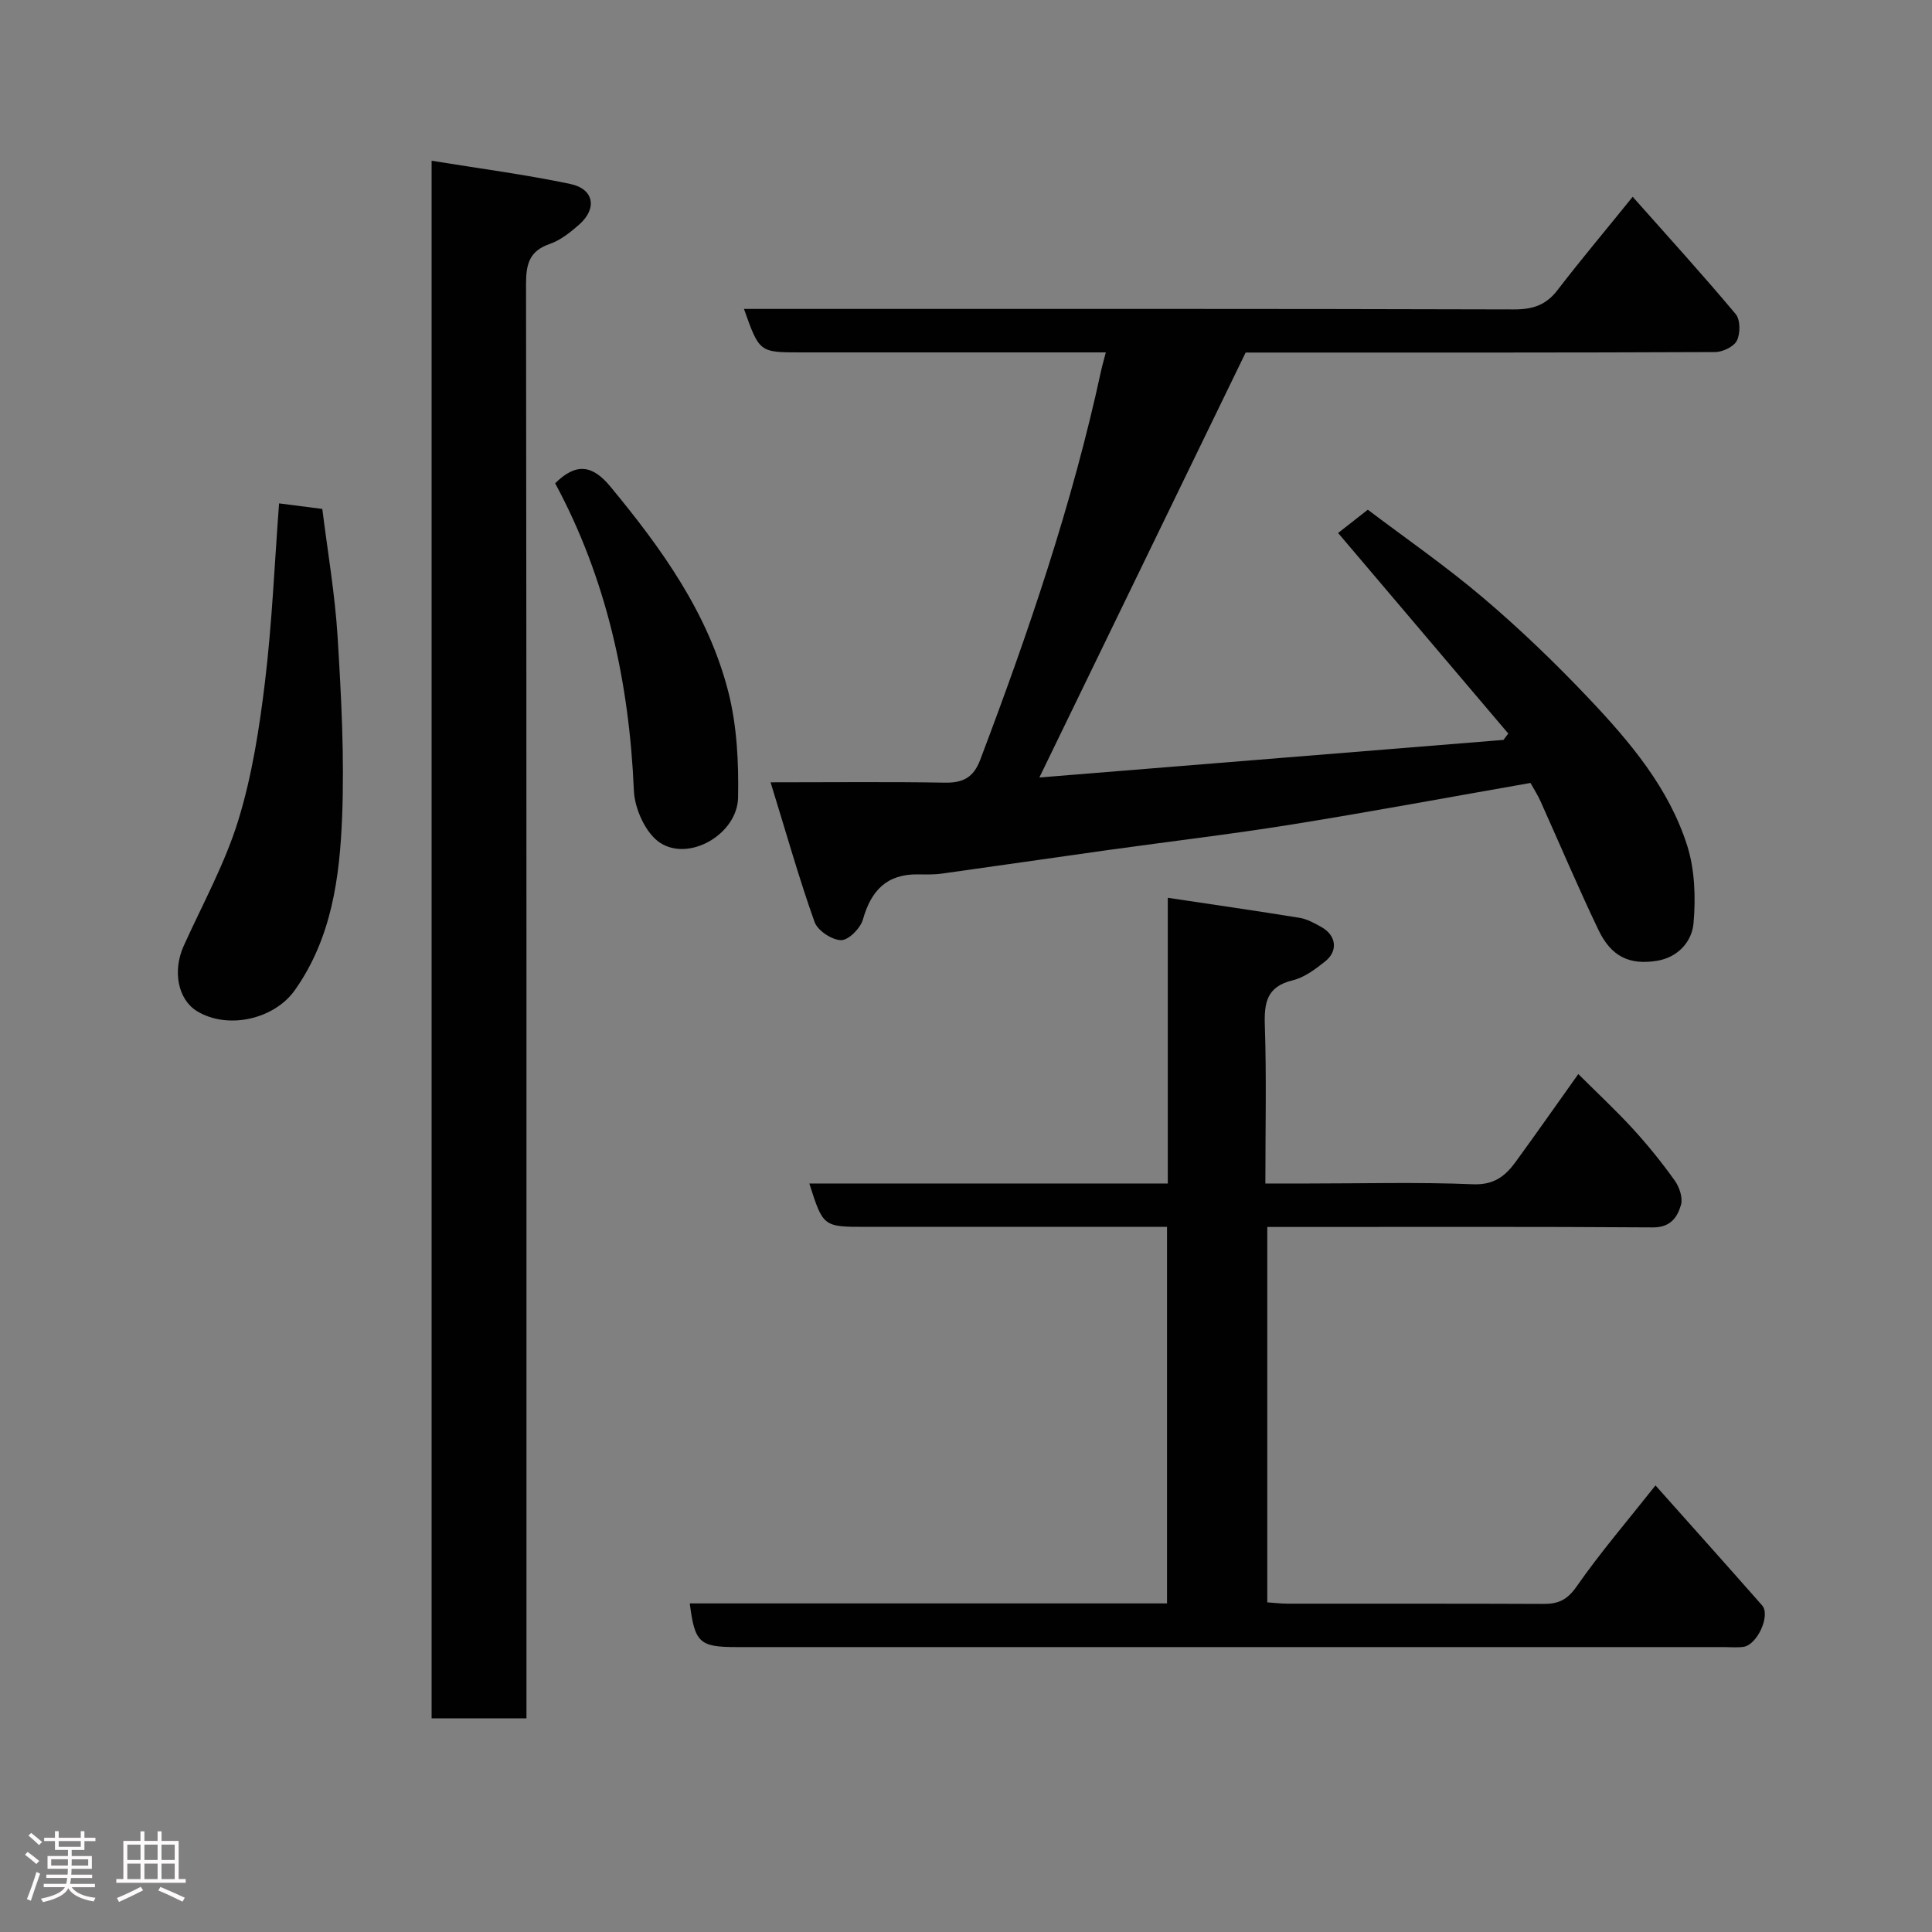 <svg enable-background="new 0 0 400 400" viewBox="0 0 400 400" xmlns="http://www.w3.org/2000/svg"><rect x="0" y="0" width="400" height="400" fill="#808080" stroke="none"/><path d="m5.17 384 .55-.58c.85.61 1.65 1.24 2.4 1.87l-.59.64c-.83-.73-1.62-1.38-2.36-1.93m1.22 9.53-.82-.34c.71-1.76 1.37-3.64 1.98-5.63.24.13.5.25.76.36-.6 1.67-1.24 3.54-1.92 5.61m-.5-13.5.57-.54c.56.44 1.31 1.06 2.26 1.87l-.64.64c-.68-.66-1.41-1.32-2.19-1.97m3.25.46h2.24v-1.36h.77v1.36h4.57v-1.36h.76v1.36h2.28v.69h-2.28v1.84h-2.64v1.26h4.18v2.64h-4.21c0 .45-.02.86-.05 1.21h4.32v.69h-4.38c-.04.34-.1.75-.19 1.22h5.15v.69h-4.82c.87 1.19 2.51 1.92 4.93 2.19-.17.31-.3.57-.37.76-2.77-.49-4.52-1.41-5.26-2.76-.56 1.26-2.3 2.23-5.24 2.9-.12-.24-.26-.48-.43-.72 2.73-.55 4.38-1.34 4.96-2.38h-4.38v-.69h4.65c.1-.38.17-.79.21-1.22h-4.32v-.69h4.4c.03-.34.05-.75.05-1.21h-4.2v-2.64h4.23v-1.26h-2.69v-1.84h-2.24zm1.46 4.46v1.29h3.45c.01-.4.02-.57.01-.53v-.32-.45h-3.46zm1.55-2.59h4.57v-1.19h-4.57zm6.11 2.59h-3.42v.77c-.02.19-.01.37-.02.53h3.44z" fill="#fcfafa"/><path d="m32.63 379.16h.82v1.98h3.54v7.89h1.46v.78h-14.37v-.78h1.46v-7.89h3.54v-1.98h.82v1.98h2.73zm-3.49 11.48.5.73c-1.61.82-3.28 1.63-5 2.41-.13-.27-.28-.55-.44-.82 1.75-.72 3.4-1.49 4.94-2.32m-2.78-5.55h2.73v-3.18h-2.73zm0 3.95h2.73v-3.2h-2.73zm3.54-3.95h2.73v-3.18h-2.73zm0 3.95h2.73v-3.2h-2.73zm7.89 4.68c-1.84-.92-3.51-1.7-5.02-2.32l.45-.73c1.89.8 3.57 1.55 5.04 2.23zm-1.62-11.81h-2.73v3.18h2.73zm-2.73 7.13h2.73v-3.2h-2.73z" fill="#fcfafa"/><g fill="#010102"><path d="m338.03 40.74c7.21 8.13 14.43 16.06 21.32 24.28.98 1.17.99 4.01.26 5.49-.62 1.26-2.94 2.38-4.52 2.38-30.99.14-61.98.1-92.97.1-1.82 0-3.65 0-4.22 0-14.47 29.81-28.61 58.94-42.71 87.98 31.6-2.56 63.85-5.17 96.09-7.78l.99-1.32c-11.63-13.71-23.27-27.42-35.23-41.52 1.6-1.25 3.55-2.78 6.15-4.82 7.5 5.68 16.04 11.58 23.91 18.26 7.7 6.54 15.02 13.59 21.96 20.93 8.44 8.92 16.46 18.42 20.25 30.34 1.59 5.02 1.78 10.76 1.32 16.06-.33 3.84-3.24 7.14-7.67 7.82-5.65.87-9.37-.9-12-6.37-4.22-8.81-8.03-17.82-12.04-26.74-.53-1.19-1.25-2.29-2.05-3.73-16.5 2.89-32.95 5.95-49.47 8.61-12.59 2.02-25.28 3.51-37.91 5.27-11.5 1.61-22.98 3.29-34.48 4.89-1.64.23-3.33.18-4.99.16-6.43-.08-9.68 3.36-11.36 9.34-.51 1.81-2.98 4.31-4.52 4.28-1.91-.03-4.85-1.97-5.49-3.76-3.19-8.92-5.76-18.07-9.11-28.92 13.25 0 24.65-.13 36.05.07 3.78.07 5.96-1.05 7.35-4.72 9.98-26.35 19.07-52.97 25.03-80.56.24-1.1.56-2.17.98-3.8-3.22 0-6.17 0-9.11 0-17.99 0-35.99 0-53.98 0-8.64 0-8.64 0-11.83-9h5.94c51.15 0 102.3-.05 153.45.1 3.96.01 6.69-.89 9.1-4.07 4.86-6.32 10.01-12.43 15.51-19.25z"/><path d="m342.75 307.54c7.6 8.53 14.87 16.65 22.07 24.83 1.81 2.05-1.01 8.23-3.89 8.6-1.31.17-2.66.04-4 .04-68.15 0-136.31 0-204.46 0-7.65 0-8.63-.9-9.66-9.04h98.81c0-25.91 0-51.63 0-77.96-1.75 0-3.52 0-5.29 0-19 0-37.99 0-56.99 0-8.91 0-8.91 0-11.78-8.98h74.22c0-19.63 0-38.88 0-59.15 9.47 1.42 18.4 2.7 27.3 4.15 1.56.25 3.07 1.11 4.49 1.9 3.08 1.7 3.53 4.94.8 7.11-2.02 1.6-4.29 3.33-6.72 3.92-5.37 1.29-5.94 4.6-5.78 9.38.36 10.64.11 21.3.11 32.69h8.99c11.33 0 22.67-.31 33.99.16 4.31.18 6.68-1.67 8.82-4.61 4.22-5.8 8.34-11.67 12.99-18.21 3.96 3.95 7.8 7.52 11.33 11.37 3.09 3.38 5.99 6.97 8.65 10.7.96 1.35 1.7 3.57 1.28 5.02-.75 2.57-2.17 4.68-5.81 4.66-24.66-.17-49.32-.09-73.98-.09-1.82 0-3.65 0-5.86 0v77.72c1.35.09 2.78.27 4.22.27 17.66.02 35.33-.03 52.99.05 3.06.02 4.9-.84 6.82-3.59 4.87-6.99 10.43-13.47 16.34-20.94z"/><path d="m89.36 33.28c9.83 1.6 19.35 2.84 28.72 4.81 4.91 1.03 5.6 5.08 1.85 8.39-1.82 1.6-3.86 3.25-6.09 4.02-4.25 1.46-4.93 4.17-4.93 8.3.12 96.96.09 193.91.09 290.87v6.1c-6.75 0-13.01 0-19.64 0 0-107.04 0-214.06 0-322.49z"/><path d="m57.78 104.22c2.71.35 5.62.72 8.95 1.15 1.08 8.7 2.62 17.58 3.17 26.51.76 12.4 1.42 24.87.93 37.27-.5 12.54-2.16 25.08-9.8 35.87-4.27 6.03-13.91 8.2-20.24 4.33-3.97-2.43-5.1-8.32-2.75-13.53 3.89-8.61 8.53-17.01 11.29-25.97 2.86-9.28 4.37-19.07 5.54-28.74 1.47-12.25 1.98-24.6 2.91-36.89z"/><path d="m114.94 100.06c4.35-4.32 7.72-3.8 11.43.68 10.57 12.78 20.22 26.15 24.4 42.42 1.81 7.05 2.18 14.65 2.04 21.98-.14 7.48-10.01 13.32-16.13 9.36-2.97-1.93-5.28-7.02-5.44-10.79-.96-22.52-5.69-43.96-16.3-63.65z"/></g></svg>